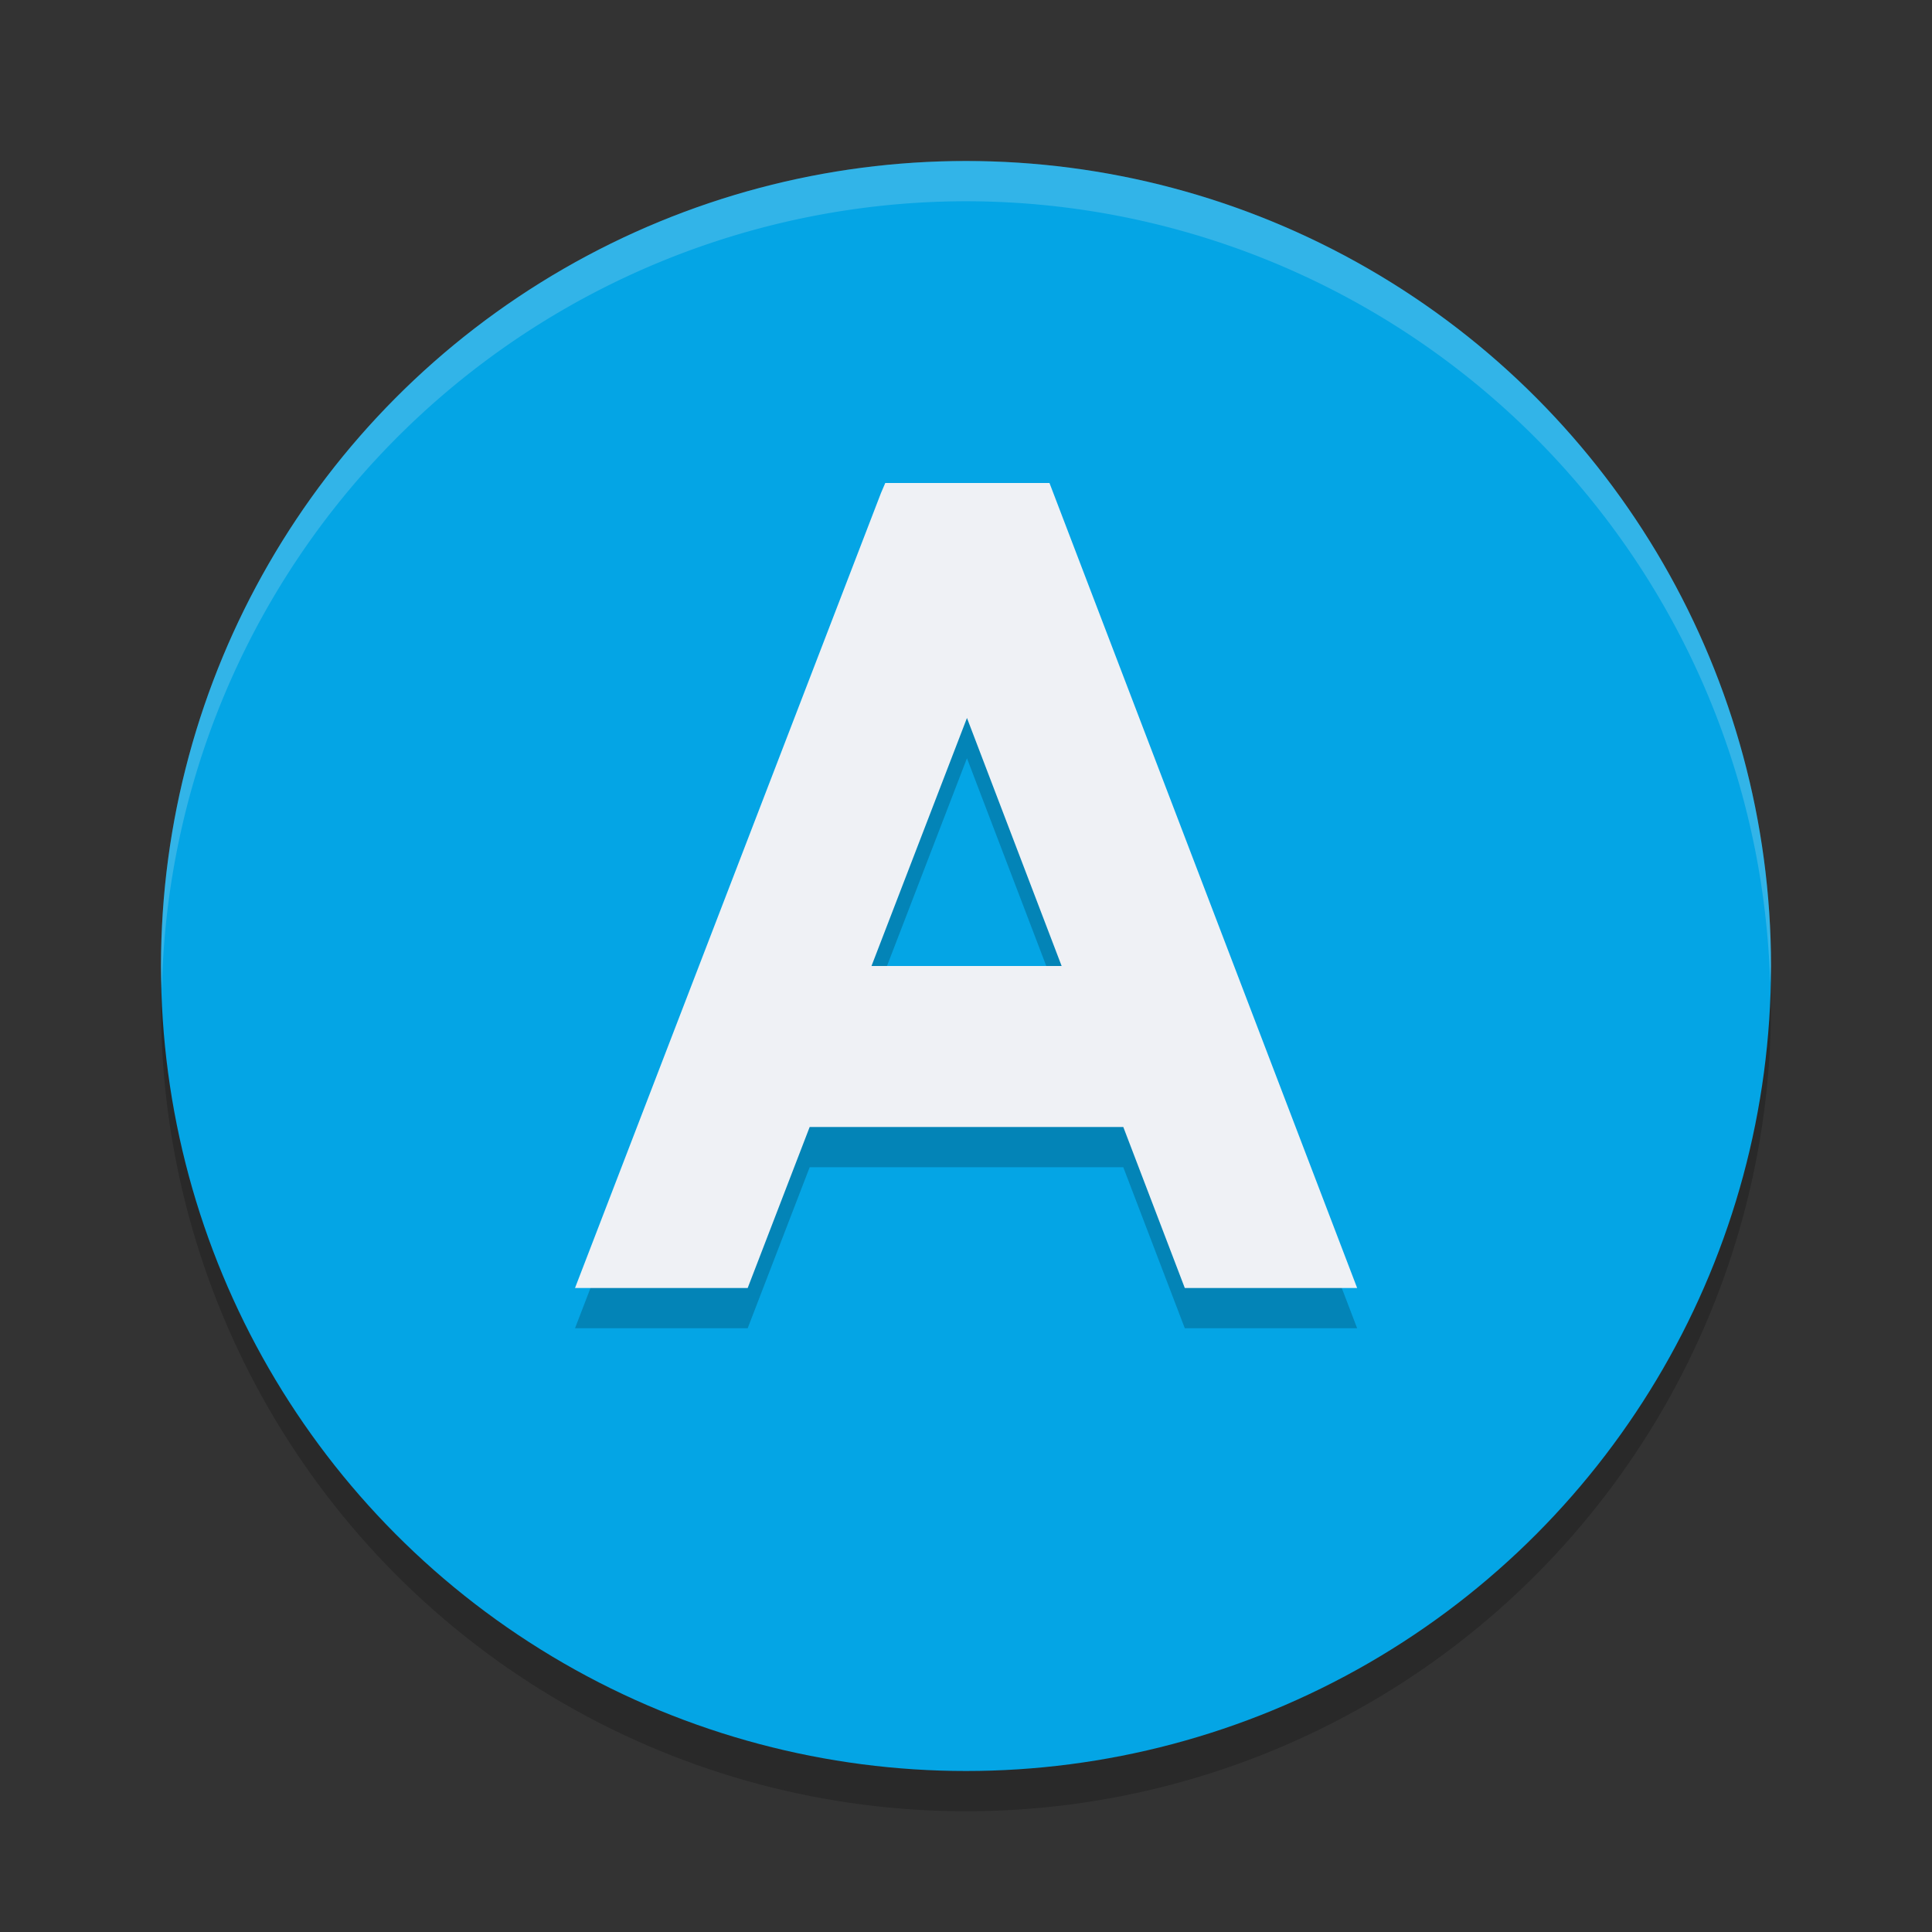 <svg xmlns="http://www.w3.org/2000/svg" width="24" height="24" version="1.1">
 <rect width="100%" height="100%" fill="#333333" stroke="none"/>
 <circle style="opacity:0.2" cx="12" cy="12.5" r="10"/>
 <circle style="fill:#04a5e5" cx="12" cy="12" r="10"/>
 <path style="opacity:0.2;fill:#eff1f5" d="M 12,2 A 10,10 0 0 0 2,12 10,10 0 0 0 2.011,12.291 10,10 0 0 1 12,2.5 10,10 0 0 1 21.989,12.209 10,10 0 0 0 22,12 10,10 0 0 0 12,2 Z"/>
 <path style="opacity:0.2" d="M 10.997,6.5 10.944,6.624 7.143,16.5 h 2.145 l 0.77,-2 h 3.896 l 0.764,2 h 2.141 L 13.037,6.5 Z M 12.012,9.419 13.188,12.5 h -2.362 z"/>
 <path style="fill:#eff1f5" d="M 10.997,6 10.944,6.124 7.143,16 h 2.145 l 0.77,-2 h 3.896 l 0.764,2 h 2.141 L 13.037,6 Z M 12.012,8.919 13.188,12 h -2.362 z"/>
</svg>
